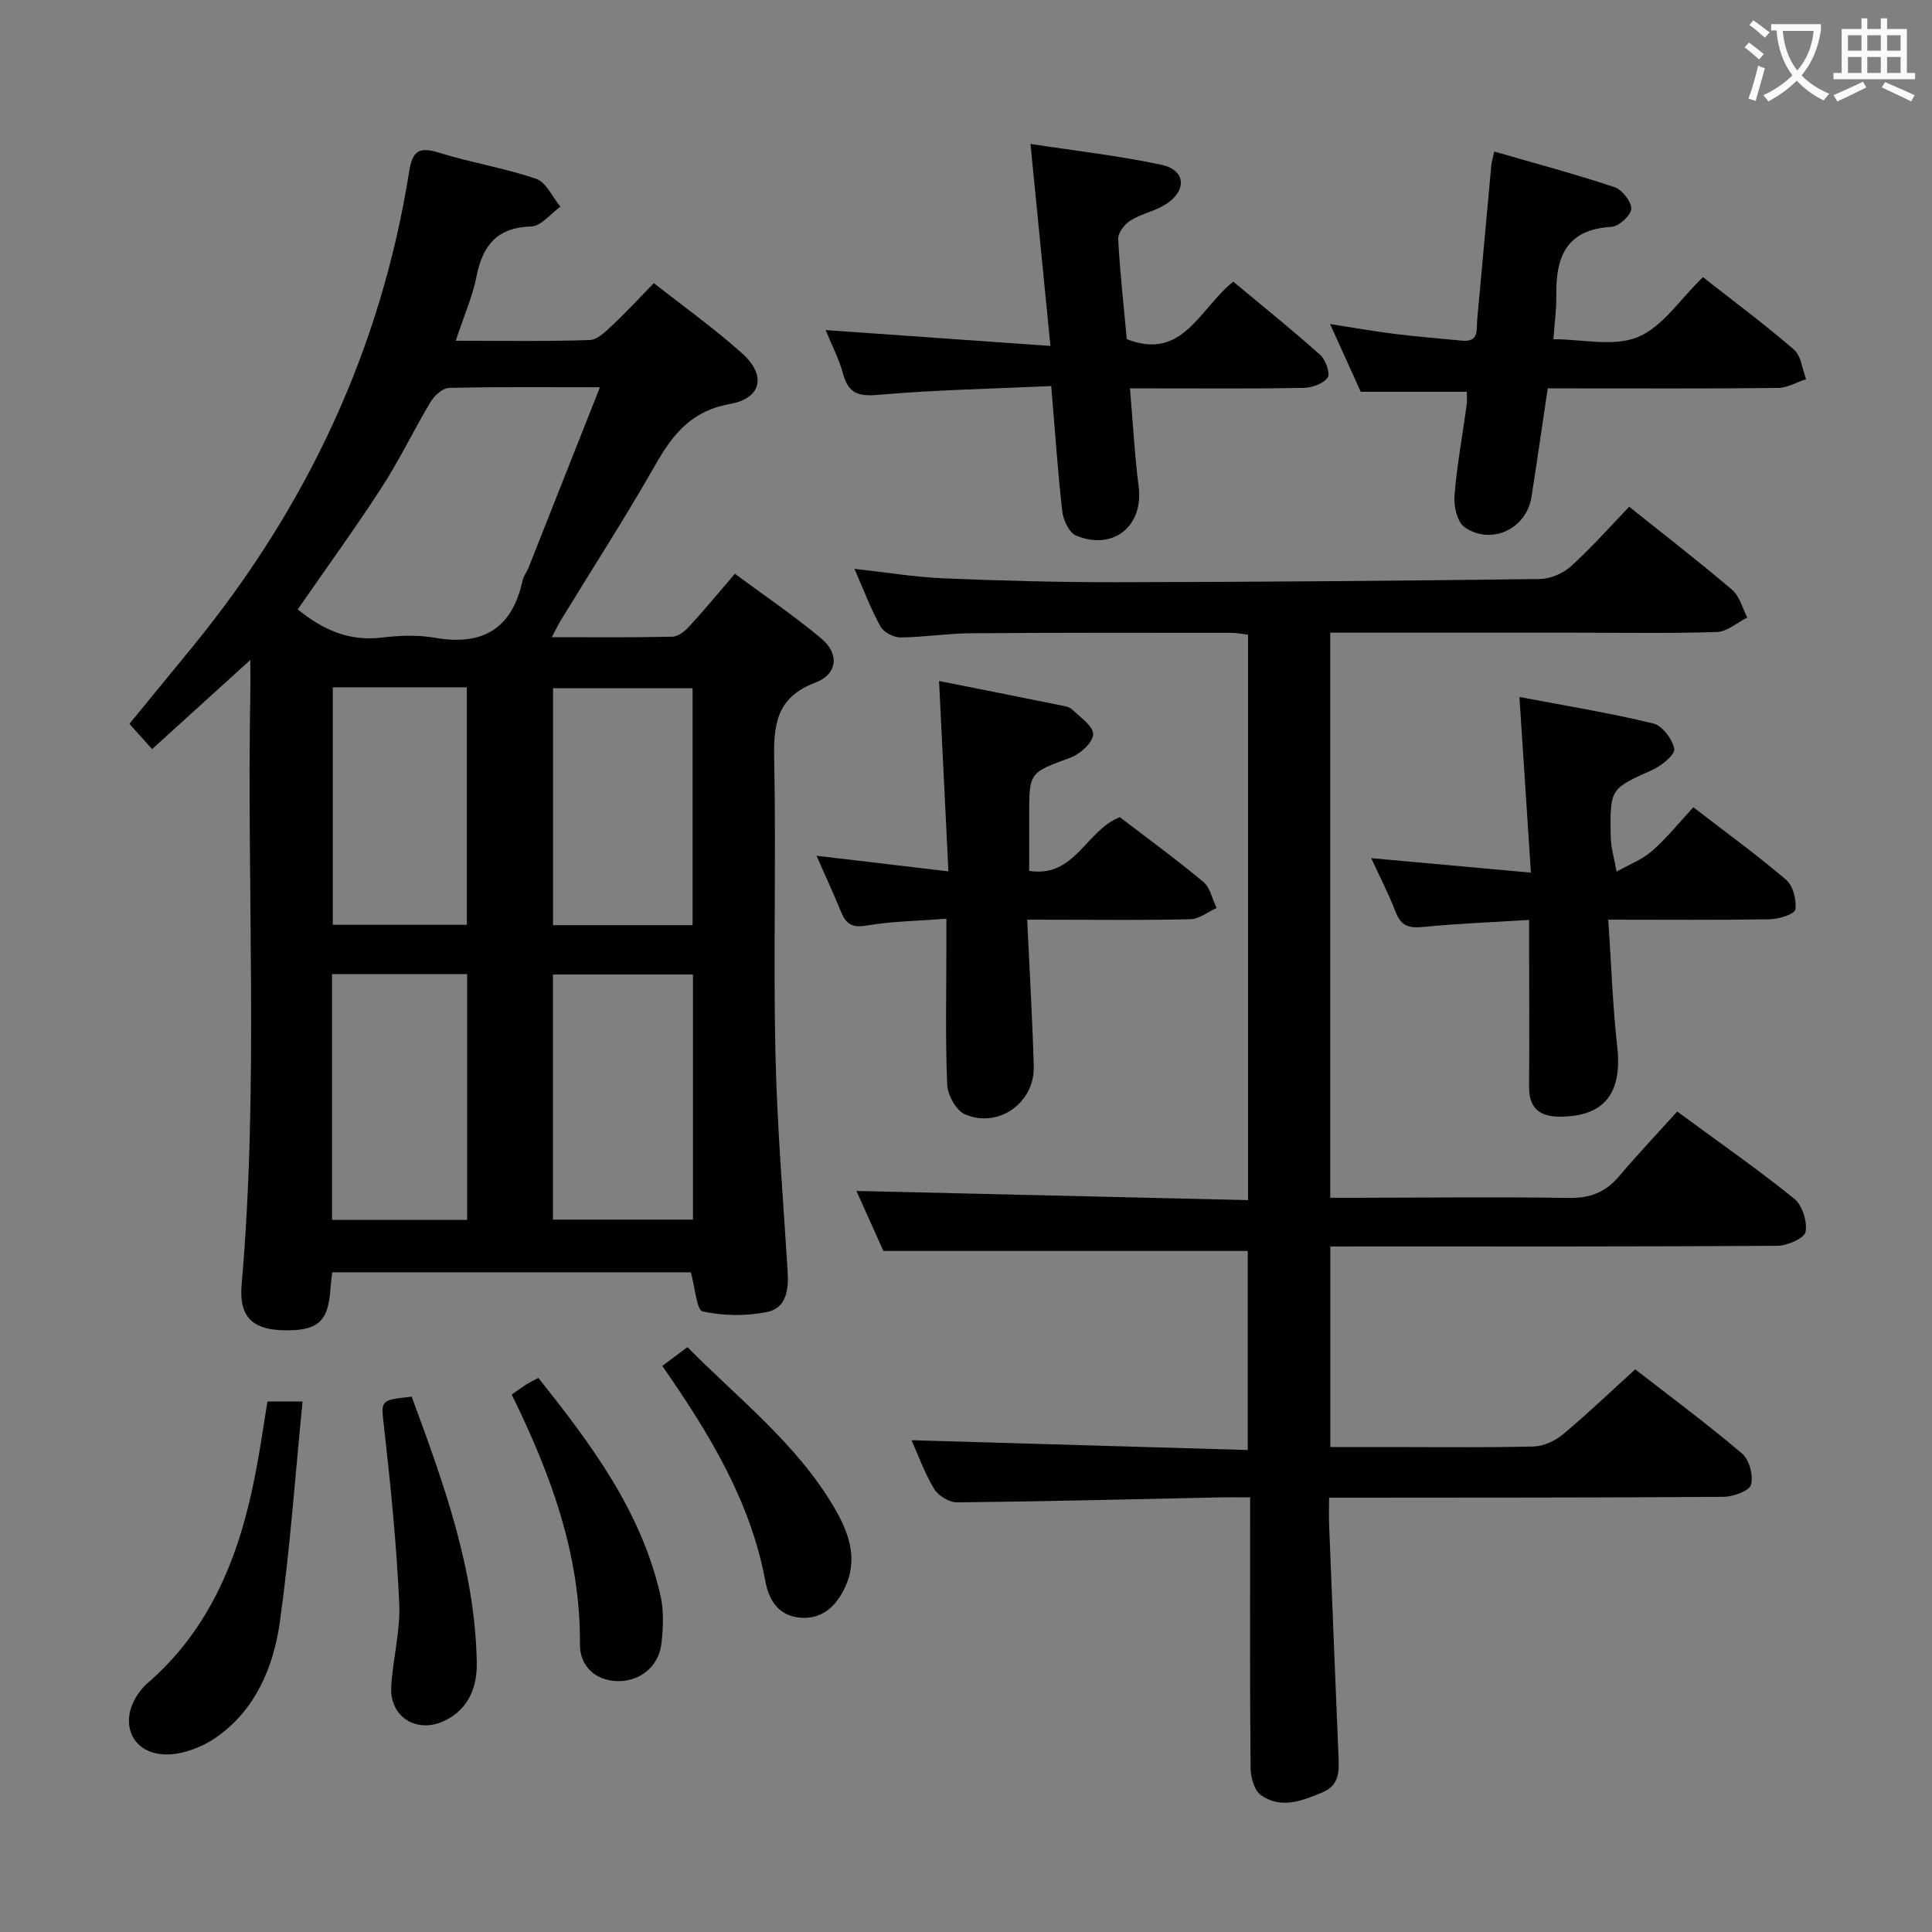 <svg enable-background="new 0 0 400 400" viewBox="0 0 400 400" xmlns="http://www.w3.org/2000/svg"><rect x="0" y="0" width="400" height="400" fill="#808080" stroke="none"/><g fill="#010000"><path d="m94.35 70.55c9.87 0 18.83.16 27.77-.15 1.64-.06 3.37-1.86 4.77-3.17 2.79-2.61 5.38-5.44 8.49-8.61 6.26 4.94 12.61 9.44 18.35 14.62 4.96 4.48 3.95 9.23-2.57 10.39-7.81 1.39-11.73 6.05-15.32 12.35-6.25 10.97-13.1 21.6-19.69 32.38-.57.94-1.04 1.94-1.91 3.56 8.79 0 16.9.09 25-.1 1.22-.03 2.63-1.21 3.56-2.23 3.03-3.3 5.88-6.76 9.35-10.8 6.08 4.51 12.25 8.67 17.92 13.43 3.75 3.15 3.36 7.36-1.29 9.12-8.04 3.04-8.64 8.68-8.49 16.01.41 20.15-.19 40.33.25 60.48.33 15.1 1.58 30.19 2.53 45.27.24 3.8-.2 7.69-4.2 8.52-4.32.89-9.09.83-13.39-.1-1.25-.27-1.56-4.92-2.45-8.1-24.26 0-49.13 0-74.25 0-.12 1.12-.29 2.24-.36 3.37-.44 6.98-2.71 8.9-10.23 8.61-5.95-.24-8.73-2.89-8.17-9.35 3.58-40.91 1.04-81.89 1.81-122.83.03-1.81 0-3.63 0-6.59-7.2 6.53-13.71 12.45-20.34 18.47-1.58-1.77-3.01-3.36-4.69-5.24 4.46-5.45 8.87-10.81 13.26-16.19 23.49-28.81 38.82-61.37 44.66-98.18.69-4.36 2.11-5.13 6.18-3.87 6.63 2.05 13.56 3.16 20.11 5.41 2.08.71 3.36 3.77 5.01 5.76-2.01 1.44-3.98 4.04-6.03 4.1-7.13.2-10.06 3.94-11.35 10.39-.82 4.17-2.6 8.17-4.29 13.27zm29.86 9.63c-11.26 0-21.25-.11-31.23.13-1.32.03-3.03 1.58-3.81 2.87-3.5 5.83-6.44 12.02-10.14 17.73-5.55 8.57-11.57 16.84-17.38 25.25 5.04 4.13 10.52 6.67 17.34 5.85 3.61-.43 7.42-.61 10.97.02 9.99 1.77 16.07-1.86 18.24-11.87.21-.95.89-1.78 1.26-2.71 4.81-12.14 9.62-24.29 14.75-37.27zm-9.73 121.58v50.75h28.99c0-17.14 0-33.86 0-50.75-9.91 0-19.47 0-28.99 0zm-45.74-.09v50.89h27.98c0-17.13 0-33.88 0-50.89-9.37 0-18.46 0-27.98 0zm74.65-10.12c0-16.83 0-33.04 0-49.06-10 0-19.55 0-28.89 0v49.06zm-74.49-49.25v49.17h27.76c0-16.59 0-32.82 0-49.17-9.43 0-18.53 0-27.76 0z"/><path d="m275.43 258.07v41.52h11.57c10.16 0 20.33.14 30.49-.11 2.06-.05 4.44-1.13 6.06-2.48 4.99-4.15 9.68-8.66 15.01-13.49 6.8 5.29 14.65 11.11 22.09 17.4 1.51 1.27 2.41 4.59 1.88 6.49-.36 1.29-3.68 2.48-5.69 2.5-25.16.19-50.32.15-75.48.18-1.81 0-3.63 0-6.19 0 0 2.1-.06 3.86.01 5.62.63 15.95 1.28 31.89 1.94 47.83.13 3.07.28 6.06-3.3 7.55-4.23 1.76-8.61 3.53-12.77.57-1.37-.98-2.11-3.68-2.13-5.61-.16-16.66-.09-33.32-.09-49.98 0-1.8 0-3.6 0-6.05-2.18 0-3.95-.03-5.72 0-18.3.38-36.6.85-54.91 1.04-1.63.02-3.94-1.36-4.79-2.77-2.02-3.36-3.36-7.14-4.68-10.1 23.08.67 46.08 1.34 69.6 2.03 0-14.53 0-27.94 0-41.21-24.72 0-49.58 0-75.43 0-1.67-3.72-3.86-8.58-5.59-12.43 26.89.63 53.76 1.26 81.08 1.9 0-39.52 0-78.07 0-117.06-1.04-.12-2.29-.39-3.54-.39-17.99-.01-35.99-.05-53.98.09-4.81.04-9.62.83-14.43.86-1.41.01-3.48-1.05-4.13-2.24-2-3.6-3.45-7.5-5.41-11.96 6.53.72 12.52 1.72 18.54 1.97 11.97.5 23.95.82 35.93.8 29.14-.05 58.28-.29 87.42-.66 2.19-.03 4.81-1.15 6.45-2.63 4.19-3.78 7.94-8.05 12.07-12.33 7.37 5.9 14.48 11.37 21.3 17.18 1.55 1.32 2.13 3.8 3.15 5.75-2.09 1.05-4.16 2.93-6.28 3-9.82.32-19.66.14-29.49.14-15 0-29.99 0-44.99 0-1.78 0-3.56 0-5.59 0v117h5.41c14.66-.02 29.33-.2 43.98.03 4.38.07 7.6-1.16 10.4-4.47 3.86-4.57 7.99-8.92 12.05-13.42 8.85 6.51 16.75 12.01 24.22 18.04 1.67 1.35 2.75 4.76 2.35 6.88-.25 1.32-3.79 2.87-5.86 2.88-28.66.19-57.31.13-85.97.13-1.97.01-3.96.01-6.56.01z"/><path d="m332.97 190.41c.64 9.43.92 17.89 1.86 26.28 1.09 9.67-2.69 14.5-11.88 14.5-4.38 0-6.41-1.89-6.37-6.31.08-9.49.02-18.99.01-28.48 0-1.79 0-3.57 0-5.94-7.65.48-14.73.75-21.76 1.44-2.85.28-4.68.01-5.83-2.97-1.47-3.84-3.38-7.51-5.11-11.26 10.83.98 21.37 1.94 33.07 3-.79-12.16-1.55-23.66-2.38-36.37 9.39 1.79 18.63 3.29 27.7 5.48 1.87.45 4.01 3.28 4.35 5.29.2 1.19-2.65 3.48-4.54 4.34-8.62 3.88-8.76 3.76-8.62 13.6.04 2.49.8 4.97 1.23 7.45 2.46-1.39 5.21-2.43 7.3-4.24 3-2.6 5.5-5.76 8.59-9.09 6.75 5.21 13.18 9.87 19.2 15.02 1.45 1.24 2.2 4.19 1.92 6.16-.13.94-3.43 1.99-5.31 2.02-10.78.18-21.56.08-33.43.08z"/><path d="m212.67 190.41c.5 10.77 1.08 20.55 1.36 30.34.22 7.56-7.31 12.96-14.26 9.95-1.82-.79-3.57-3.98-3.66-6.14-.4-9.48-.17-18.99-.17-28.48 0-1.64 0-3.29 0-5.87-5.8.45-11.25.52-16.55 1.42-3.01.52-4.25-.37-5.27-2.86-1.56-3.82-3.3-7.57-5.07-11.6 9.03 1.07 17.72 2.1 27.31 3.24-.65-13.29-1.29-26.14-1.94-39.42 8.31 1.66 16.55 3.29 24.78 4.96.97.2 2.14.34 2.8.96 1.68 1.59 4.4 3.49 4.32 5.15-.08 1.71-2.69 4.06-4.69 4.8-8.48 3.14-8.55 2.96-8.55 11.94v11.51c9.53 1.48 11.74-8.42 18.77-11.12 5.54 4.24 11.56 8.63 17.28 13.39 1.43 1.19 1.86 3.57 2.75 5.41-1.8.81-3.58 2.28-5.4 2.32-9.16.24-18.32.11-27.49.11-1.8-.01-3.6-.01-6.32-.01z"/><path d="m217.65 79.93c-12.33.57-24.13.79-35.85 1.82-4.12.36-6.14-.3-7.24-4.33-.86-3.13-2.39-6.07-3.62-9.08 15.56 1.1 30.7 2.16 46.54 3.28-1.43-14.5-2.72-27.53-4.13-41.82 9.44 1.45 18.42 2.45 27.2 4.34 4.8 1.04 5.24 5.11 1.12 7.95-2.27 1.57-5.24 2.09-7.61 3.56-1.22.75-2.61 2.57-2.55 3.83.36 6.95 1.15 13.87 1.78 20.74 11.58 4.53 14.95-6.2 22.04-11.91 5.95 4.96 12.11 9.91 18 15.16 1.13 1.01 2.13 3.87 1.54 4.71-.9 1.28-3.24 2.09-4.98 2.13-10 .19-20 .1-30 .1-1.79 0-3.59 0-5.94 0 .62 7.21.96 13.82 1.8 20.36 1.04 8.1-5.21 13.3-12.94 10.13-1.44-.59-2.67-3.22-2.88-5.03-.94-8.25-1.49-16.54-2.28-25.94z"/><path d="m303.68 81.12c-7.51 0-14.44 0-21.95 0-1.82-4.03-3.93-8.68-6.35-14.03 4.93.76 9.2 1.53 13.49 2.06 4.61.57 9.24.93 13.86 1.38 3.55.35 2.93-2.31 3.11-4.35.97-10.59 1.92-21.17 2.9-31.76.07-.8.31-1.58.62-3.05 8.47 2.45 16.76 4.67 24.88 7.37 1.59.53 3.55 3 3.49 4.5-.05 1.35-2.58 3.65-4.12 3.73-9.27.52-11.53 6.18-11.39 14.13.05 2.95-.38 5.92-.61 9.13 5.97 0 12.5 1.62 17.5-.45 5.12-2.11 8.74-7.84 13.46-12.4 6.21 4.87 12.72 9.71 18.85 15 1.49 1.28 1.71 4.04 2.51 6.12-1.94.63-3.88 1.8-5.83 1.82-13.99.16-27.97.09-41.96.09-1.8 0-3.6 0-5.7 0-1.16 7.81-2.22 15.17-3.37 22.51-1.02 6.56-8.34 10.07-13.84 6.23-1.51-1.06-2.27-4.3-2.1-6.45.5-6.27 1.65-12.49 2.51-18.74.15-.96.04-1.94.04-2.84z"/><path d="m55.37 290.17h7.27c-1.53 15.44-2.59 30.61-4.7 45.64-1.31 9.3-5 18.14-13.06 23.81-3.12 2.2-7.59 3.89-11.26 3.59-6.73-.55-8.91-7.07-4.95-12.6.48-.67.99-1.36 1.61-1.89 13.44-11.52 19.4-26.91 22.62-43.7.95-4.86 1.64-9.75 2.47-14.85z"/><path d="m105.95 288.73c1.29-.9 2.08-1.5 2.91-2.03.7-.44 1.45-.8 2.59-1.42 10.89 13.64 21.28 27.52 25.28 44.98.73 3.17.59 6.66.22 9.94-.54 4.91-4.55 8.04-9.29 7.85-4.26-.16-7.62-2.95-7.59-7.63.15-18.45-6-35.14-14.12-51.69z"/><path d="m85.24 289.17c6.56 17.8 13.12 35.68 13.47 55.03.09 4.95-1.57 9.54-6.53 12-5.73 2.85-11.52-.61-11.18-6.93.31-5.78 1.92-11.57 1.66-17.29-.55-12.06-1.75-24.11-3.1-36.12-.68-6.01-1.1-5.96 5.68-6.69z"/><path d="m137.12 282.8c1.89-1.41 3.33-2.49 5.21-3.89 10.59 10.72 22.53 19.92 30.27 33.02 3 5.08 5.15 10.54 2.44 16.52-1.76 3.88-4.6 6.77-9.15 6.49-4.45-.27-6.66-3.37-7.42-7.51-3.06-16.59-11.59-30.59-21.35-44.63z"/></g><path d="m362.1 8.8c1.1.8 2.1 1.6 3.1 2.4l-1 1.1c-1.3-1.1-2.3-2-3-2.5zm1.9 4.8c.5.2.9.4 1.4.5-.6 2.3-1.3 4.5-1.9 6.8l-1.5-.5c.8-2.1 1.4-4.3 2-6.8zm-1-9.4c1.3.9 2.4 1.8 3.4 2.5l-1 1.1c-1.4-1.2-2.4-2.1-3.2-2.6zm3.7 2.2v-1.4h10.3v1.2c-.5 3.6-1.8 6.8-4 9.4 1.5 1.6 3.4 2.8 5.7 3.8-.3.4-.7.8-1.1 1.4-2.3-1.1-4.1-2.5-5.6-4.1-1.6 1.6-3.6 3.1-5.9 4.3-.3-.5-.7-.9-1-1.3 2.4-1.1 4.4-2.5 6-4.1-1.9-2.5-3-5.6-3.3-9.3h-1.1zm8.8 0h-6.4c.3 3.3 1.3 6 3 8.2 2-2.3 3.1-5.1 3.4-8.2z" fill="#fbfafa"/><path d="m385.3 3.8h1.3v2.2h2.8v-2.2h1.3v2.2h4.1v9.1h1.7v1.3h-16.9v-1.3h1.7v-9.1h4.1v-2.2zm.4 13.1.7 1.2c-1.8.9-3.8 1.9-6 2.9-.2-.4-.5-.8-.8-1.3 2.3-1 4.3-1.9 6.1-2.8zm-3.1-6.4h2.8v-3.2h-2.8zm0 4.6h2.8v-3.3h-2.8zm4-4.6h2.8v-3.2h-2.8zm0 4.6h2.8v-3.3h-2.8zm3.7 1.9c2.1.9 4.1 1.8 6.1 2.7l-.7 1.3c-2.2-1.1-4.2-2-6.1-2.9zm3.2-9.7h-2.8v3.2h2.8zm-2.8 7.8h2.8v-3.3h-2.8z" fill="#fbfafa"/></svg>